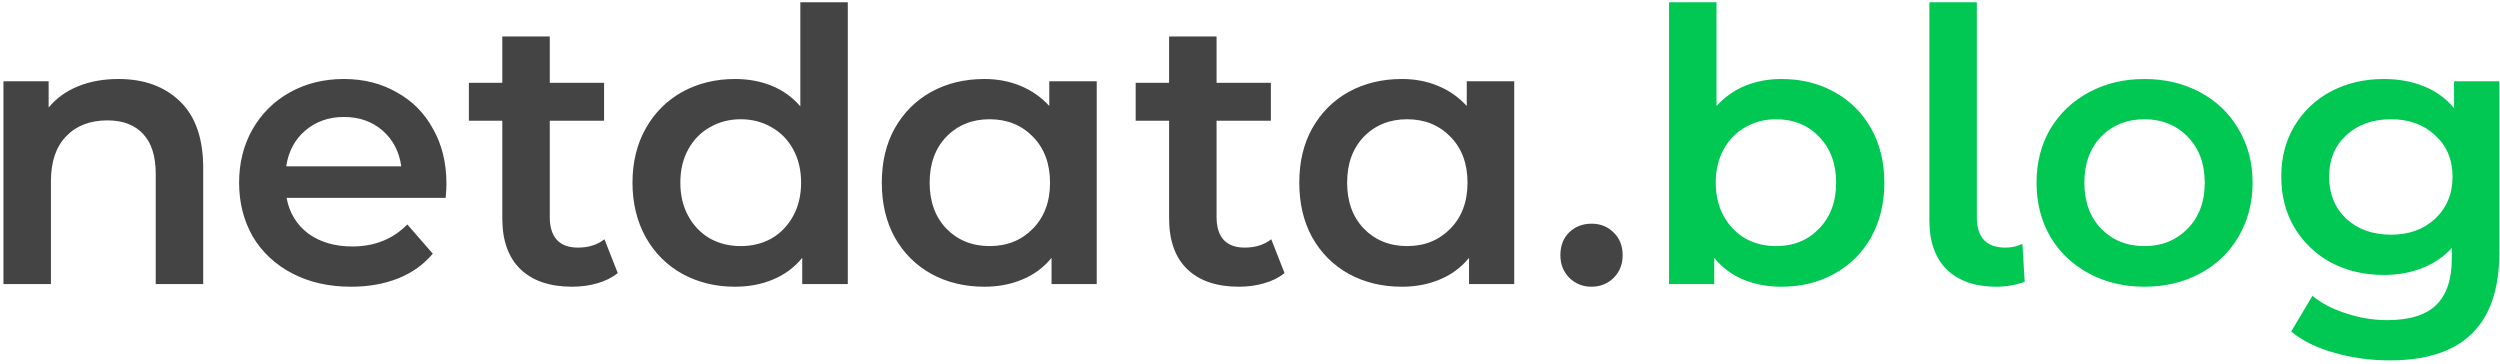 <svg width="632" height="92" viewBox="0 0 632 92" fill="none" xmlns="http://www.w3.org/2000/svg">
<path d="M29.96 19.971C36.424 19.971 41.608 21.858 45.512 25.634C49.416 29.41 51.368 35.011 51.368 42.434V71.811H39.368V43.971C39.368 39.49 38.312 36.13 36.2 33.891C34.088 31.587 31.08 30.434 27.176 30.434C22.76 30.434 19.272 31.779 16.712 34.467C14.152 37.09 12.872 40.898 12.872 45.891V71.811H0.872V20.547H12.296V27.171C14.28 24.802 16.776 23.011 19.784 21.794C22.792 20.578 26.184 19.971 29.96 19.971ZM112.863 46.467C112.863 47.298 112.799 48.483 112.671 50.019H72.447C73.151 53.794 74.975 56.803 77.919 59.042C80.927 61.218 84.639 62.306 89.055 62.306C94.687 62.306 99.327 60.45 102.975 56.739L109.407 64.13C107.103 66.882 104.191 68.963 100.671 70.371C97.151 71.778 93.183 72.483 88.767 72.483C83.135 72.483 78.175 71.362 73.887 69.123C69.599 66.882 66.271 63.779 63.903 59.81C61.599 55.779 60.447 51.234 60.447 46.178C60.447 41.187 61.567 36.706 63.807 32.739C66.111 28.706 69.279 25.57 73.311 23.331C77.343 21.09 81.887 19.971 86.943 19.971C91.935 19.971 96.383 21.09 100.287 23.331C104.255 25.506 107.327 28.61 109.503 32.642C111.743 36.611 112.863 41.218 112.863 46.467ZM86.943 29.57C83.103 29.57 79.839 30.723 77.151 33.026C74.527 35.267 72.927 38.275 72.351 42.05H101.439C100.927 38.339 99.359 35.331 96.735 33.026C94.111 30.723 90.847 29.57 86.943 29.57ZM156.166 69.026C154.758 70.178 153.03 71.043 150.982 71.618C148.998 72.195 146.886 72.483 144.646 72.483C139.014 72.483 134.662 71.01 131.59 68.067C128.518 65.123 126.982 60.834 126.982 55.203V30.53H118.534V20.93H126.982V9.219H138.982V20.93H152.71V30.53H138.982V54.914C138.982 57.41 139.59 59.331 140.806 60.675C142.022 61.955 143.782 62.594 146.086 62.594C148.774 62.594 151.014 61.891 152.806 60.483L156.166 69.026ZM214.325 0.579V71.811H202.805V65.186C200.821 67.618 198.357 69.442 195.413 70.659C192.533 71.874 189.333 72.483 185.813 72.483C180.885 72.483 176.437 71.394 172.469 69.219C168.565 67.043 165.493 63.971 163.253 60.002C161.013 55.971 159.893 51.362 159.893 46.178C159.893 40.995 161.013 36.419 163.253 32.45C165.493 28.483 168.565 25.41 172.469 23.235C176.437 21.058 180.885 19.971 185.813 19.971C189.205 19.971 192.309 20.547 195.125 21.698C197.941 22.851 200.341 24.578 202.325 26.883V0.579H214.325ZM187.253 62.211C190.133 62.211 192.725 61.571 195.029 60.291C197.333 58.947 199.157 57.059 200.501 54.627C201.845 52.194 202.517 49.379 202.517 46.178C202.517 42.978 201.845 40.163 200.501 37.73C199.157 35.298 197.333 33.443 195.029 32.163C192.725 30.819 190.133 30.146 187.253 30.146C184.373 30.146 181.781 30.819 179.477 32.163C177.173 33.443 175.349 35.298 174.005 37.73C172.661 40.163 171.989 42.978 171.989 46.178C171.989 49.379 172.661 52.194 174.005 54.627C175.349 57.059 177.173 58.947 179.477 60.291C181.781 61.571 184.373 62.211 187.253 62.211ZM277.255 20.547V71.811H265.831V65.186C263.847 67.618 261.383 69.442 258.439 70.659C255.559 71.874 252.359 72.483 248.839 72.483C243.847 72.483 239.367 71.394 235.399 69.219C231.495 67.043 228.423 63.971 226.183 60.002C224.007 56.035 222.919 51.426 222.919 46.178C222.919 40.931 224.007 36.355 226.183 32.45C228.423 28.483 231.495 25.41 235.399 23.235C239.367 21.058 243.847 19.971 248.839 19.971C252.167 19.971 255.207 20.547 257.959 21.698C260.775 22.851 263.207 24.547 265.255 26.787V20.547H277.255ZM250.183 62.211C254.599 62.211 258.247 60.739 261.127 57.794C264.007 54.85 265.447 50.978 265.447 46.178C265.447 41.379 264.007 37.507 261.127 34.562C258.247 31.619 254.599 30.146 250.183 30.146C245.767 30.146 242.119 31.619 239.239 34.562C236.423 37.507 235.015 41.379 235.015 46.178C235.015 50.978 236.423 54.85 239.239 57.794C242.119 60.739 245.767 62.211 250.183 62.211ZM324.732 69.026C323.324 70.178 321.596 71.043 319.548 71.618C317.564 72.195 315.452 72.483 313.212 72.483C307.58 72.483 303.228 71.01 300.156 68.067C297.084 65.123 295.548 60.834 295.548 55.203V30.53H287.1V20.93H295.548V9.219H307.548V20.93H321.276V30.53H307.548V54.914C307.548 57.41 308.156 59.331 309.372 60.675C310.588 61.955 312.348 62.594 314.652 62.594C317.34 62.594 319.58 61.891 321.372 60.483L324.732 69.026ZM382.795 20.547V71.811H371.371V65.186C369.387 67.618 366.923 69.442 363.979 70.659C361.099 71.874 357.899 72.483 354.379 72.483C349.387 72.483 344.907 71.394 340.939 69.219C337.035 67.043 333.963 63.971 331.723 60.002C329.547 56.035 328.459 51.426 328.459 46.178C328.459 40.931 329.547 36.355 331.723 32.45C333.963 28.483 337.035 25.41 340.939 23.235C344.907 21.058 349.387 19.971 354.379 19.971C357.707 19.971 360.747 20.547 363.499 21.698C366.315 22.851 368.747 24.547 370.795 26.787V20.547H382.795ZM355.723 62.211C360.139 62.211 363.787 60.739 366.667 57.794C369.547 54.85 370.987 50.978 370.987 46.178C370.987 41.379 369.547 37.507 366.667 34.562C363.787 31.619 360.139 30.146 355.723 30.146C351.307 30.146 347.659 31.619 344.779 34.562C341.963 37.507 340.555 41.379 340.555 46.178C340.555 50.978 341.963 54.85 344.779 57.794C347.659 60.739 351.307 62.211 355.723 62.211ZM402.336 72.483C400.16 72.483 398.304 71.746 396.768 70.275C395.232 68.739 394.464 66.819 394.464 64.514C394.464 62.147 395.2 60.227 396.672 58.755C398.208 57.282 400.096 56.547 402.336 56.547C404.576 56.547 406.432 57.282 407.904 58.755C409.44 60.227 410.208 62.147 410.208 64.514C410.208 66.819 409.44 68.739 407.904 70.275C406.368 71.746 404.512 72.483 402.336 72.483Z" fill="#444444"/>
<path d="M450.349 19.971C455.341 19.971 459.789 21.058 463.693 23.235C467.661 25.41 470.765 28.483 473.005 32.45C475.245 36.419 476.365 40.995 476.365 46.178C476.365 51.362 475.245 55.971 473.005 60.002C470.765 63.971 467.661 67.043 463.693 69.219C459.789 71.394 455.341 72.483 450.349 72.483C446.829 72.483 443.597 71.874 440.653 70.659C437.773 69.442 435.341 67.618 433.357 65.186V71.811H421.933V0.579H433.933V26.787C435.981 24.547 438.381 22.851 441.133 21.698C443.949 20.547 447.021 19.971 450.349 19.971ZM449.005 62.211C453.421 62.211 457.037 60.739 459.853 57.794C462.733 54.85 464.173 50.978 464.173 46.178C464.173 41.379 462.733 37.507 459.853 34.562C457.037 31.619 453.421 30.146 449.005 30.146C446.125 30.146 443.533 30.819 441.229 32.163C438.925 33.443 437.101 35.298 435.757 37.73C434.413 40.163 433.741 42.978 433.741 46.178C433.741 49.379 434.413 52.194 435.757 54.627C437.101 57.059 438.925 58.947 441.229 60.291C443.533 61.571 446.125 62.211 449.005 62.211ZM504.642 72.483C499.33 72.483 495.17 71.043 492.162 68.162C489.218 65.219 487.746 61.09 487.746 55.779V0.579H499.746V54.914C499.746 60.035 502.146 62.594 506.946 62.594C508.546 62.594 509.986 62.275 511.266 61.635L511.842 71.234C509.602 72.067 507.202 72.483 504.642 72.483ZM542.098 72.483C536.914 72.483 532.242 71.362 528.082 69.123C523.922 66.882 520.658 63.779 518.29 59.81C515.986 55.779 514.834 51.234 514.834 46.178C514.834 41.123 515.986 36.611 518.29 32.642C520.658 28.674 523.922 25.57 528.082 23.331C532.242 21.09 536.914 19.971 542.098 19.971C547.346 19.971 552.05 21.09 556.21 23.331C560.37 25.57 563.602 28.674 565.906 32.642C568.274 36.611 569.458 41.123 569.458 46.178C569.458 51.234 568.274 55.779 565.906 59.81C563.602 63.779 560.37 66.882 556.21 69.123C552.05 71.362 547.346 72.483 542.098 72.483ZM542.098 62.211C546.514 62.211 550.162 60.739 553.042 57.794C555.922 54.85 557.362 50.978 557.362 46.178C557.362 41.379 555.922 37.507 553.042 34.562C550.162 31.619 546.514 30.146 542.098 30.146C537.682 30.146 534.034 31.619 531.154 34.562C528.338 37.507 526.93 41.379 526.93 46.178C526.93 50.978 528.338 54.85 531.154 57.794C534.034 60.739 537.682 62.211 542.098 62.211ZM631.813 20.547V64.034C631.813 82.082 622.597 91.106 604.165 91.106C599.237 91.106 594.565 90.466 590.149 89.186C585.733 87.971 582.085 86.178 579.205 83.811L584.581 74.787C586.821 76.642 589.637 78.115 593.029 79.203C596.485 80.355 599.973 80.93 603.493 80.93C609.125 80.93 613.253 79.65 615.877 77.091C618.501 74.531 619.813 70.626 619.813 65.379V62.691C617.765 64.93 615.269 66.626 612.325 67.778C609.381 68.93 606.149 69.507 602.629 69.507C597.765 69.507 593.349 68.483 589.381 66.434C585.477 64.323 582.373 61.379 580.069 57.602C577.829 53.827 576.709 49.507 576.709 44.642C576.709 39.779 577.829 35.49 580.069 31.779C582.373 28.003 585.477 25.09 589.381 23.043C593.349 20.994 597.765 19.971 602.629 19.971C606.341 19.971 609.701 20.578 612.709 21.794C615.781 23.011 618.341 24.866 620.389 27.363V20.547H631.813ZM604.453 59.331C608.997 59.331 612.709 57.986 615.589 55.298C618.533 52.547 620.005 48.995 620.005 44.642C620.005 40.355 618.533 36.867 615.589 34.178C612.709 31.491 608.997 30.146 604.453 30.146C599.845 30.146 596.069 31.491 593.125 34.178C590.245 36.867 588.805 40.355 588.805 44.642C588.805 48.995 590.245 52.547 593.125 55.298C596.069 57.986 599.845 59.331 604.453 59.331Z" fill="#00C853"/>
</svg>
